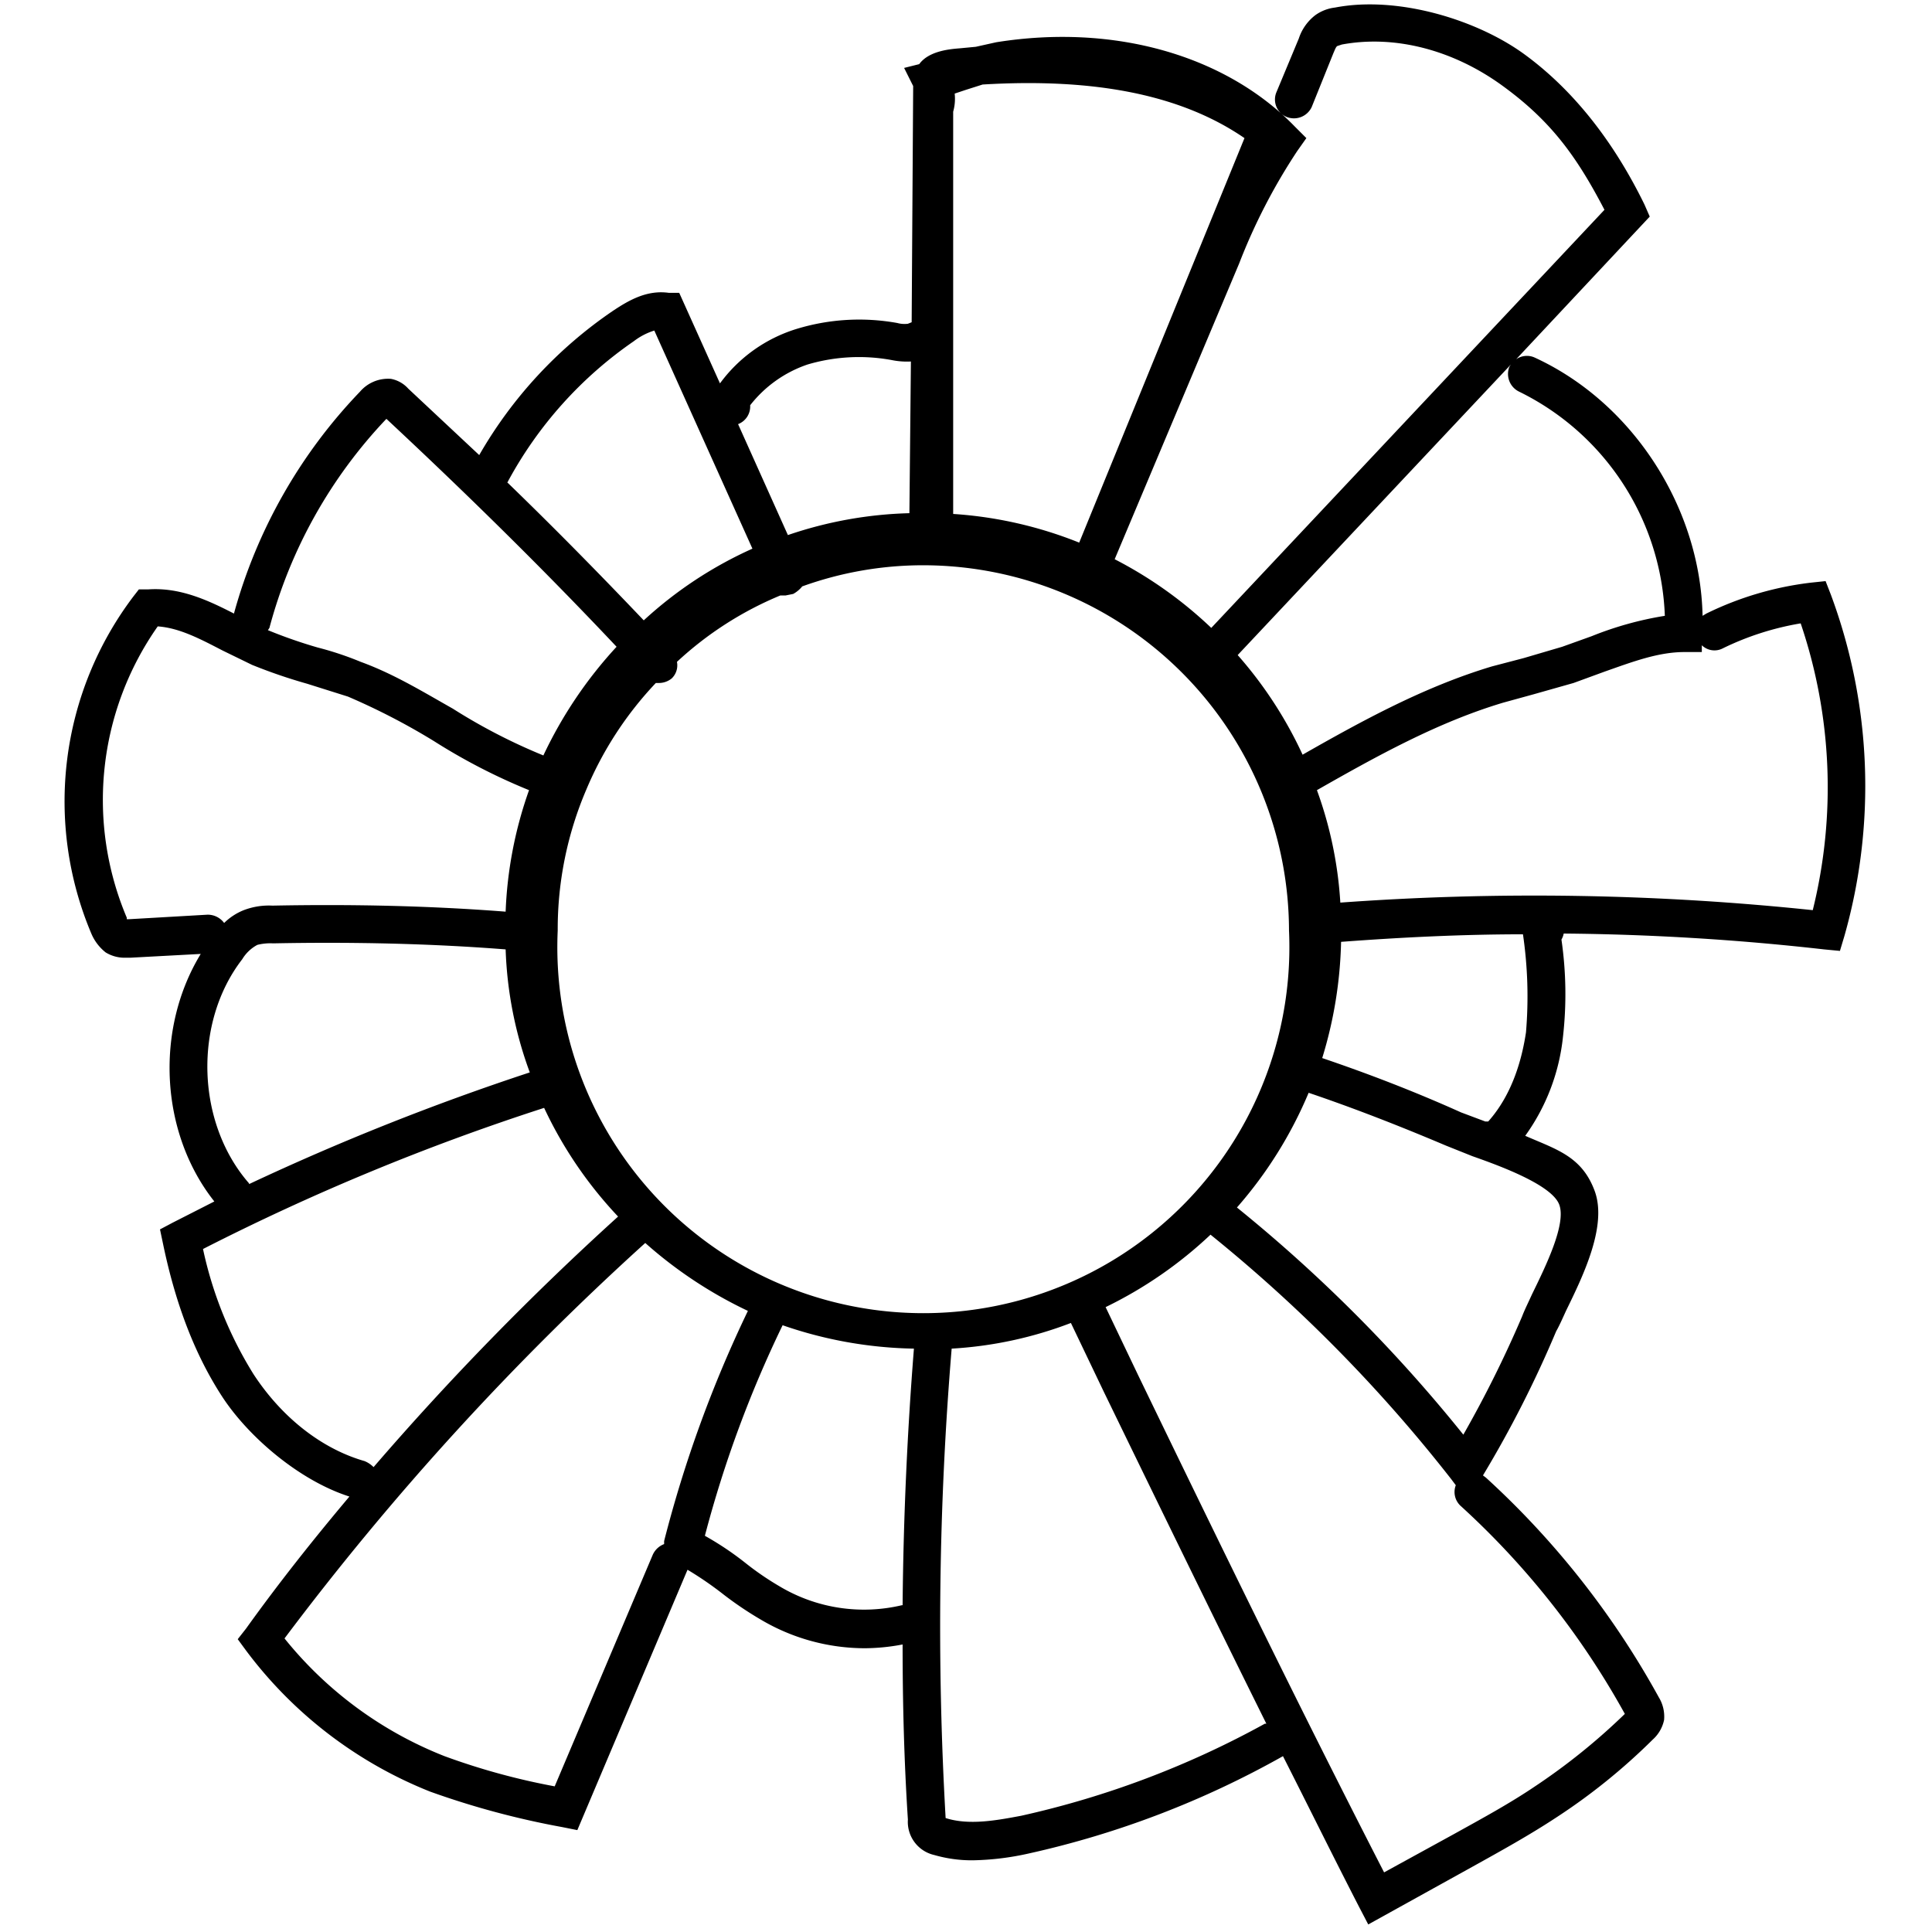 <svg xmlns="http://www.w3.org/2000/svg" width="256" height="256" viewBox="0 0 256 256"><path d="M242.6,78.8l-.7-1.8-1.9.2a42.8,42.8,0,0,0-13.9,4.1l-.5.3c-.3-14.3-9.2-28.2-22.2-34.2a2.5,2.5,0,0,0-2.5.2l17.7-18.9-.7-1.6c-4.2-8.6-9.6-15.3-15.9-19.9S185.2-.6,176.9,1a5.6,5.6,0,0,0-2.6,1,6.4,6.4,0,0,0-2.2,3.1l-3,7.2a2.5,2.5,0,0,0,1.4,3.2,2.6,2.6,0,0,0,3.3-1.3L176.7,7c.1-.2.3-.8.5-.9l.6-.2c7-1.3,14.7.7,21.2,5.4s9.9,9.4,13.6,16.5L160.5,83.2a55.1,55.1,0,0,0-12.8-9.1l16.5-39.2A77.7,77.7,0,0,1,171.9,20l1.2-1.7-1.5-1.5c-9.2-9.5-24-13.7-39.6-11.2l-2.7.6-2.1.2c-1.2.1-4.1.3-5.4,2.1l-2,.5,1.2,2.4-.2,31.3-.5.2a3.6,3.6,0,0,1-1.4-.1,28.4,28.4,0,0,0-13.4.8,19.8,19.8,0,0,0-10.1,7.2L90,38.8H88.6c-2.9-.4-5.3,1-7.4,2.4A58.1,58.1,0,0,0,63.5,60.3l-9.4-8.8a4.1,4.1,0,0,0-2.3-1.3,4.9,4.9,0,0,0-4.1,1.7A68.6,68.6,0,0,0,31,81.3c-3.5-1.8-7.2-3.5-11.4-3.2H18.4l-.7.9a45,45,0,0,0-5.6,44.7,6.3,6.3,0,0,0,1.9,2.5,4.8,4.8,0,0,0,2.7.7h.6l9.3-.5c-6.1,10-5.4,23.7,1.8,32.8l-5.5,2.8-1.7.9.4,1.9c1.7,8.2,4.3,14.8,7.8,20.2s10.3,11.2,16.9,13.3c-4.8,5.7-9.4,11.5-13.7,17.5l-1.1,1.4,1.1,1.5A56.5,56.5,0,0,0,57,237.4a110.5,110.5,0,0,0,17.5,4.7l2,.4L91.1,208h0a45.8,45.8,0,0,1,4.8,3.3,46.5,46.5,0,0,0,4.9,3.3,27.1,27.1,0,0,0,13.8,3.8,27.3,27.3,0,0,0,5-.5c0,7.8.2,15.5.7,23.2a4.5,4.5,0,0,0,3.5,4.7,17.9,17.9,0,0,0,5.1.7,36.5,36.5,0,0,0,7.4-.9A122.8,122.8,0,0,0,170,232.7h0c3.4,6.7,6.7,13.4,10.1,20l1.2,2.3,13.9-7.7c3.6-2,7.4-4.1,10.9-6.4A80.5,80.5,0,0,0,219,230.5a4.8,4.8,0,0,0,1.5-2.6,4.9,4.9,0,0,0-.7-3,113.3,113.3,0,0,0-22.9-29.1l-.4-.3a148.9,148.9,0,0,0,9.7-19.1c.4-.7.8-1.6,1.3-2.7,2.3-4.7,5.5-11.3,3.8-15.9s-5.1-5.5-9.2-7.3a27.3,27.3,0,0,0,5-13.1,50.2,50.2,0,0,0-.2-12.9,2.6,2.6,0,0,0,.3-.8,331,331,0,0,1,34.5,2.1l2.1.2.6-2A72.8,72.8,0,0,0,242.6,78.8ZM201.3,51.9a34.5,34.5,0,0,1,19.3,29.7,44.9,44.9,0,0,0-9.7,2.7L207,85.7l-5.1,1.5-4.2,1.1c-9,2.7-17.2,7.2-25.1,11.7A54.5,54.5,0,0,0,164,86.8l36.2-38.5-.2.3A2.6,2.6,0,0,0,201.3,51.9Zm-30.5,71.4a48.5,48.5,0,1,1-96.9,0,47,47,0,0,1,3.8-18.7h0a47,47,0,0,1,9.2-14.1h.4a2.7,2.7,0,0,0,1.7-.6,2.4,2.4,0,0,0,.7-2.2,45.9,45.9,0,0,1,13.7-8.8h.7l1-.2a4,4,0,0,0,1.2-1,47.2,47.2,0,0,1,16-2.8A48.5,48.5,0,0,1,170.8,123.3Zm-5.9-105L143,71.9a54.3,54.3,0,0,0-16.7-3.8V14.8a6.3,6.3,0,0,0,.2-2.4l1.5-.5,2.2-.7C145.2,10.3,156.6,12.6,164.9,18.3ZM99.4,53.7a16.3,16.3,0,0,1,7.6-5.4,24,24,0,0,1,11.1-.6,10.2,10.2,0,0,0,2.6.2L120.5,68a53.9,53.9,0,0,0-16.1,2.9L97.8,56.2A2.5,2.5,0,0,0,99.4,53.7ZM67.3,63.8A53.3,53.3,0,0,1,84,45.2a8.7,8.7,0,0,1,2.7-1.4l13,28.9a53.7,53.7,0,0,0-14.4,9.5C79.4,76,73.4,69.9,67.2,63.9A.1.1,0,0,0,67.3,63.8ZM51.2,55.5c10.4,9.7,20.7,19.8,30.5,30.2A56.9,56.9,0,0,0,72,100.1a76.2,76.2,0,0,1-12-6.2c-3.9-2.2-7.8-4.6-12.2-6.2a42.3,42.3,0,0,0-5.7-1.9,64,64,0,0,1-6.6-2.3l.2-.3A64.1,64.1,0,0,1,51.2,55.5ZM17.1,121.8h-.3v-.2A40,40,0,0,1,20.9,83c2.9.2,5.7,1.7,8.6,3.2l3.9,1.9a70,70,0,0,0,7.3,2.5l5.4,1.7a88.4,88.4,0,0,1,11.4,5.9,78.9,78.9,0,0,0,12.6,6.5A54.1,54.1,0,0,0,67,120.8c-10.3-.8-20.6-1-30.9-.8a9.3,9.3,0,0,0-3.8.6,7.8,7.8,0,0,0-2.6,1.7,2.7,2.7,0,0,0-2.2-1.1Zm15.9,35c-7-8-7.4-21.3-.9-29.7a5.2,5.2,0,0,1,2-1.9,7.1,7.1,0,0,1,2.1-.2c10.2-.2,20.6,0,30.8.8a51.9,51.9,0,0,0,3.2,16.3A331,331,0,0,0,33,156.9Zm15.3,36.8c-5.6-1.6-10.9-5.7-14.7-11.5a51.8,51.8,0,0,1-6.7-16.6,307.2,307.2,0,0,1,45.2-18.7,54.8,54.8,0,0,0,9.8,14.4,375.9,375.9,0,0,0-32.4,33.2A3.6,3.6,0,0,0,48.3,193.6ZM86.5,206l-13,30.7a89.9,89.9,0,0,1-14.6-4,51.3,51.3,0,0,1-21.2-15.6,370.7,370.7,0,0,1,47.8-52.4,57.4,57.4,0,0,0,13.6,9A163.5,163.5,0,0,0,88,204.2v.4A2.7,2.7,0,0,0,86.5,206Zm16.8,4.2a38.2,38.2,0,0,1-4.4-3,40.7,40.7,0,0,0-5.5-3.7,153,153,0,0,1,10.3-27.9,55.8,55.8,0,0,0,17.4,3.1c-.9,11.3-1.4,22.7-1.5,34h-.1A21.8,21.8,0,0,1,103.3,210.2Zm64.3,18.2a121.4,121.4,0,0,1-32.3,12.2c-3.2.6-6.9,1.3-10,.3h0a445.2,445.2,0,0,1,.8-62.2,52.5,52.5,0,0,0,15.8-3.4l4.4,9.2c7,14.4,14.2,29.2,21.5,43.9Zm47.7-1.3a83.4,83.4,0,0,1-11.9,9.6c-3.4,2.3-7.1,4.3-10.7,6.3l-9.3,5.1c-11.2-21.8-22.1-44.2-32.6-65.9l-4.3-9a55.6,55.6,0,0,0,13.9-9.6A199.6,199.6,0,0,1,192.3,196l.6.8a2.5,2.5,0,0,0,.6,2.7A107.6,107.6,0,0,1,215.3,227.1Zm-8.7-67.5c1,2.6-1.9,8.4-3.6,11.9-.5,1.1-1,2.1-1.3,2.9a152.8,152.8,0,0,1-7.8,15.7,198.6,198.6,0,0,0-30-30.1,55.6,55.6,0,0,0,9.5-15.2c6.2,2.1,12.3,4.5,18.2,7l3.5,1.4C198.8,154.5,205.6,157,206.6,159.6Zm-4.4-22.8c-.5,3.3-1.7,8.1-5,11.8h-.4l-3.2-1.2c-6-2.7-12.2-5.1-18.4-7.2a56.4,56.4,0,0,0,2.5-15.4c8-.6,16.1-1,24.1-1A56.6,56.6,0,0,1,202.2,136.8Zm38-16.2a353.9,353.9,0,0,0-62.6-1,52.7,52.7,0,0,0-3.1-14.9c7.9-4.5,16-9,24.7-11.6l4-1.1,5.3-1.5,4.1-1.5c3.7-1.3,7.1-2.6,10.6-2.6h2.3v-.9a2.4,2.4,0,0,0,2.8.4,37.6,37.6,0,0,1,10.3-3.3A67.7,67.7,0,0,1,240.2,120.6Z" /></svg>